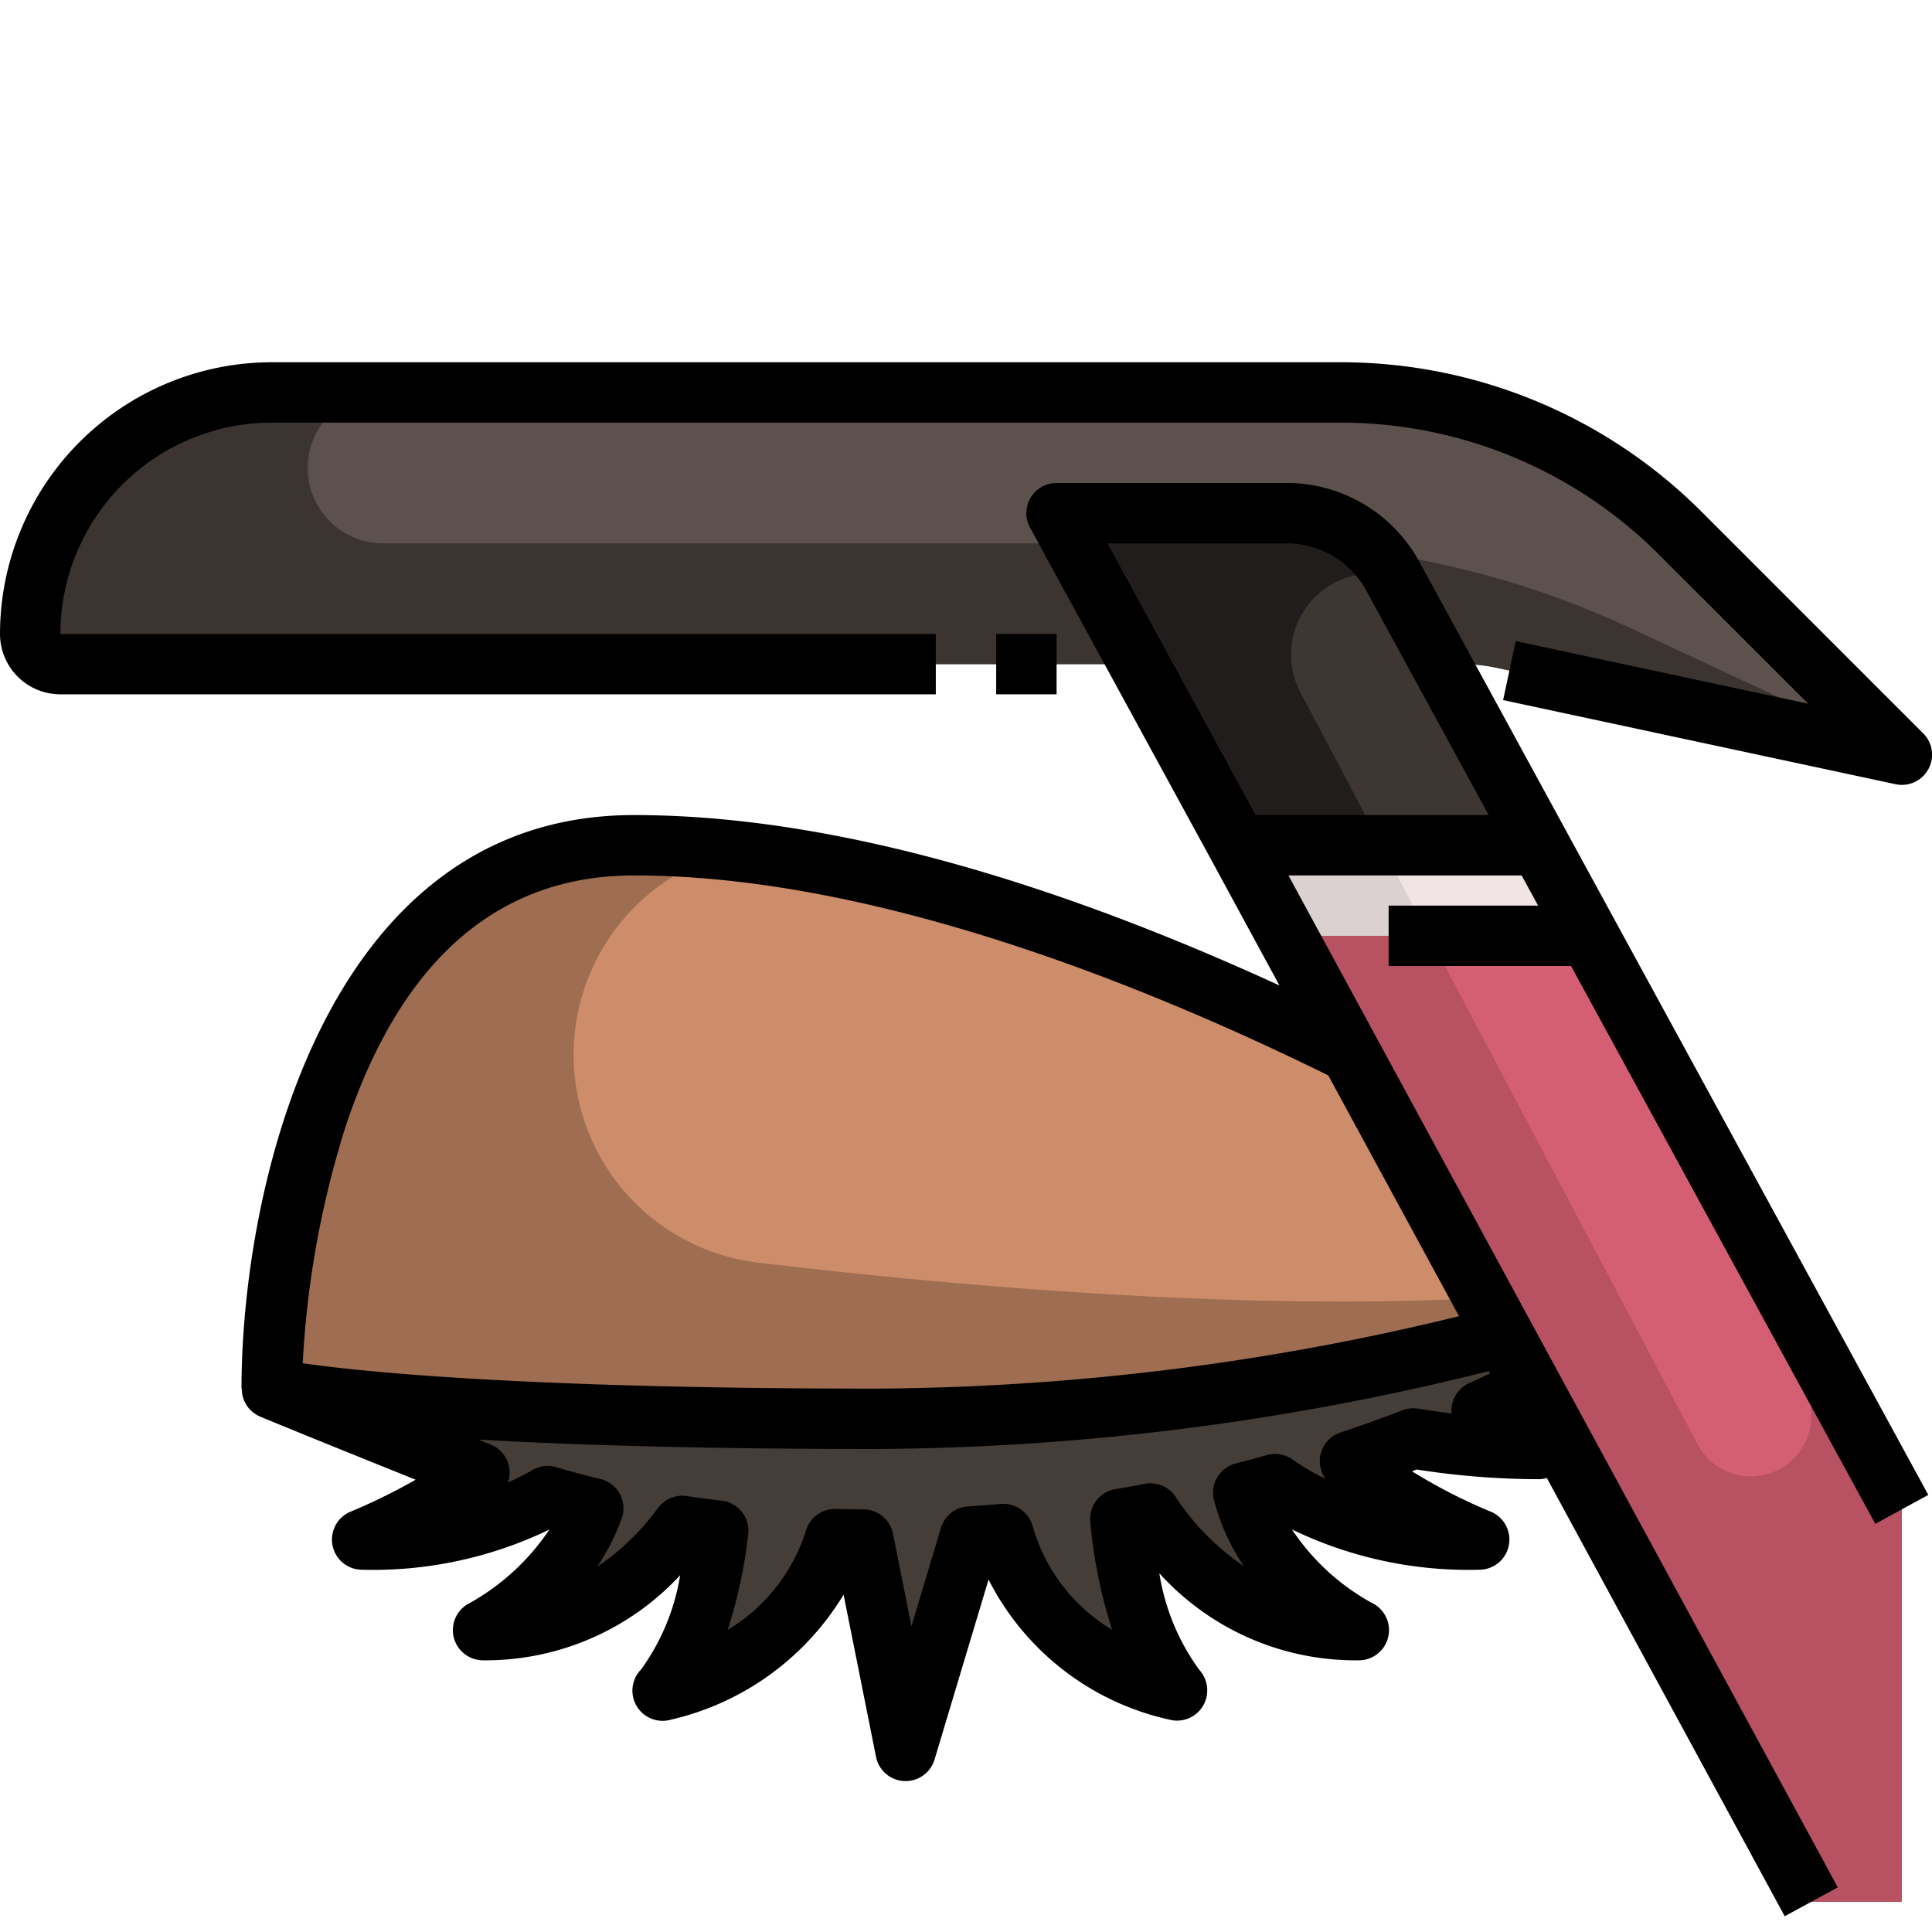 <svg xmlns="http://www.w3.org/2000/svg" viewBox="0 0 64 64"><g id="_13-Eyebrows" data-name="13-Eyebrows"><path d="M63,25,49.52,22.11A5.35,5.35,0,0,0,48.47,22H2a1,1,0,0,1-1-1,8,8,0,0,1,8-8H44.37a16.008,16.008,0,0,1,11.32,4.69Z" style="fill:#5c514d"/><path d="M57,42a82.418,82.418,0,0,1-28,5c-15,0-19.61-.92-19.98-.99A.031.031,0,0,0,9,46S9,28,21,28C37,28,57,42,57,42Z" style="fill:#cd8d6a"/><path d="M42.24,49.16c-.35.1-.7.2-1.06.29A7.965,7.965,0,0,0,45,54a8.108,8.108,0,0,1-6.89-3.87c-.33.07-.66.13-1,.18C37.53,54.52,39,56,39,56c-3.8-1.08-5.23-3.34-5.76-5.18-.37.03-.74.06-1.11.08L30,58l-1.4-7.01c-.32,0-.64,0-.94-.01-.57,1.81-2.02,3.97-5.71,5.02,0,0,1.38-1.39,1.85-5.3-.41-.05-.81-.1-1.19-.16A8.033,8.033,0,0,1,16,54a8.178,8.178,0,0,0,3.65-4.03c-.53-.13-1.03-.26-1.51-.41A12.021,12.021,0,0,1,12,51a16.747,16.747,0,0,0,3.88-2.22c-4.81-1.92-6.65-2.68-6.86-2.77C9.39,46.08,14,47,29,47a82.418,82.418,0,0,0,28-5,40.164,40.164,0,0,1-7.91,4.72L51,48a25.738,25.738,0,0,1-4.18-.35q-1.005.39-2.1.75A15.016,15.016,0,0,0,49,51,11.354,11.354,0,0,1,42.24,49.16Z" style="fill:#453d38"/><path d="M41.345,18H12.693a2.5,2.5,0,1,1,0-5H9a8,8,0,0,0-8,8,1,1,0,0,0,1,1H48.47a5.35,5.35,0,0,1,1.05.11L63,25l-8.969-4.185A30,30,0,0,0,41.345,18Z" style="fill:#3b3430"/><path d="M25.124,41.828a6.935,6.935,0,0,1-.788-13.635A31.021,31.021,0,0,0,21,28C9,28,9,46,9,46a.031.031,0,0,1,.02.01C9.39,46.08,14,47,29,47a82.418,82.418,0,0,0,28-5C48.037,44.068,33.369,42.809,25.124,41.828Z" style="fill:#9e6d52"/><polygon points="52.64 31 42.63 31 41 28 51 28 52.64 31" style="fill:#f0e5e4"/><polygon points="63 50 63 63 60 63 42.63 31 52.64 31 63 50" style="fill:#d45f73"/><path d="M46.14,19.08,51,28H41L35,17h7.63A4.007,4.007,0,0,1,46.14,19.08Z" style="fill:#3d3633"/><polygon points="45.753 28 41 28 42.63 31 47.338 31 45.753 28" style="fill:#dbd1d0"/><path d="M60,44.5v2.408a2,2,0,0,1-3.77.931L47.338,31H42.63L60,63h3V50Z" style="fill:#b85162"/><path d="M43.081,22.941a2.684,2.684,0,0,1,3.065-3.85l-.006-.011A4.007,4.007,0,0,0,42.63,17H35l6,11h4.753Z" style="fill:#211d1c"/><rect x="33" y="21" width="2.001" height="2"/><path d="M63.707,24.293l-7.313-7.314A16.893,16.893,0,0,0,44.373,12H9a9.011,9.011,0,0,0-9,9,2,2,0,0,0,2,2H31V21H2a7.008,7.008,0,0,1,7-7H44.373a14.9,14.9,0,0,1,10.606,4.394L59.9,23.312l-9.689-2.076-.418,1.956,13,2.786a1,1,0,0,0,.916-1.685Z"/><path d="M47.015,18.605A5,5,0,0,0,42.625,16H35a1,1,0,0,0-.878,1.479l6,11h0l2.261,4.166C34.231,28.905,27.045,27,21,27,10.717,27,8,39.429,8,46h.01a.992.992,0,0,0,.6.923s1.349.564,5.159,2.094a19.484,19.484,0,0,1-2.145,1.055A1,1,0,0,0,12,52a13.442,13.442,0,0,0,6.2-1.332,7.686,7.686,0,0,1-2.646,2.438A1,1,0,0,0,16,55a8.79,8.79,0,0,0,6.531-2.819A7.325,7.325,0,0,1,21.24,55.3a1,1,0,0,0,.985,1.666,9.057,9.057,0,0,0,5.72-4.141L29.02,58.2a1,1,0,0,0,.933.8H30a1,1,0,0,0,.958-.713l1.789-5.962a8.852,8.852,0,0,0,5.979,4.637,1,1,0,0,0,1.12-.444,1.012,1.012,0,0,0-.124-1.21,7.367,7.367,0,0,1-1.317-3.192A8.764,8.764,0,0,0,45,55a1,1,0,0,0,.448-1.9A7.517,7.517,0,0,1,42.8,50.666,13.436,13.436,0,0,0,49,52a1,1,0,0,0,.373-1.928,18.134,18.134,0,0,1-2.6-1.334l.157-.059A26.33,26.33,0,0,0,51,49a.971.971,0,0,0,.241-.039l7.88,14.517,1.758-.956L42.681,29h7.725l.546,1H46v2h6.043L62.122,50.479l1.756-.958-12-22ZM10.029,45.16a31.243,31.243,0,0,1,1.433-7.884C13.3,31.785,16.513,29,21,29c7.842,0,16.733,3.538,23,6.623L48.332,43.6A82.921,82.921,0,0,1,29,46C17.23,46,11.882,45.427,10.029,45.16Zm38.657.649a1,1,0,0,0-.6.828.87.87,0,0,0,0,.184q-.552-.066-1.1-.158a1.014,1.014,0,0,0-.52.052c-.658.251-1.346.5-2.064.739a1,1,0,0,0-.493,1.533,7.39,7.39,0,0,1-1.09-.637,1.011,1.011,0,0,0-.851-.149q-.508.144-1.033.278a1,1,0,0,0-.719,1.219,7.173,7.173,0,0,0,.985,2.181,8.24,8.24,0,0,1-2.263-2.3,1,1,0,0,0-1.02-.425q-.481.093-.972.176a1,1,0,0,0-.829,1.085,16.516,16.516,0,0,0,.725,3.576,5.886,5.886,0,0,1-2.638-3.447,1,1,0,0,0-.961-.726.877.877,0,0,0-.088,0c-.361.032-.724.061-1.092.084a1,1,0,0,0-.893.711l-.977,3.257L29.579,50.8a1,1,0,0,0-.974-.8c-.309,0-.619-.006-.917-.014a1,1,0,0,0-.984.7,5.9,5.9,0,0,1-2.6,3.307,16.079,16.079,0,0,0,.681-3.169,1,1,0,0,0-.876-1.111q-.594-.07-1.16-.155a1.011,1.011,0,0,0-.951.394A7.99,7.99,0,0,1,19.782,51.9a7.346,7.346,0,0,0,.811-1.592,1,1,0,0,0-.7-1.312q-.765-.186-1.464-.393a.994.994,0,0,0-.787.092,8.011,8.011,0,0,1-.817.414,1,1,0,0,0-.573-1.257l-.409-.164C18.911,47.863,23.178,48,29,48a85.143,85.143,0,0,0,20.318-2.581l.043.078C49.135,45.6,48.908,45.711,48.686,45.809ZM41.594,27l-4.909-9h5.94a3,3,0,0,1,2.634,1.563L49.315,27Z"/></g></svg>